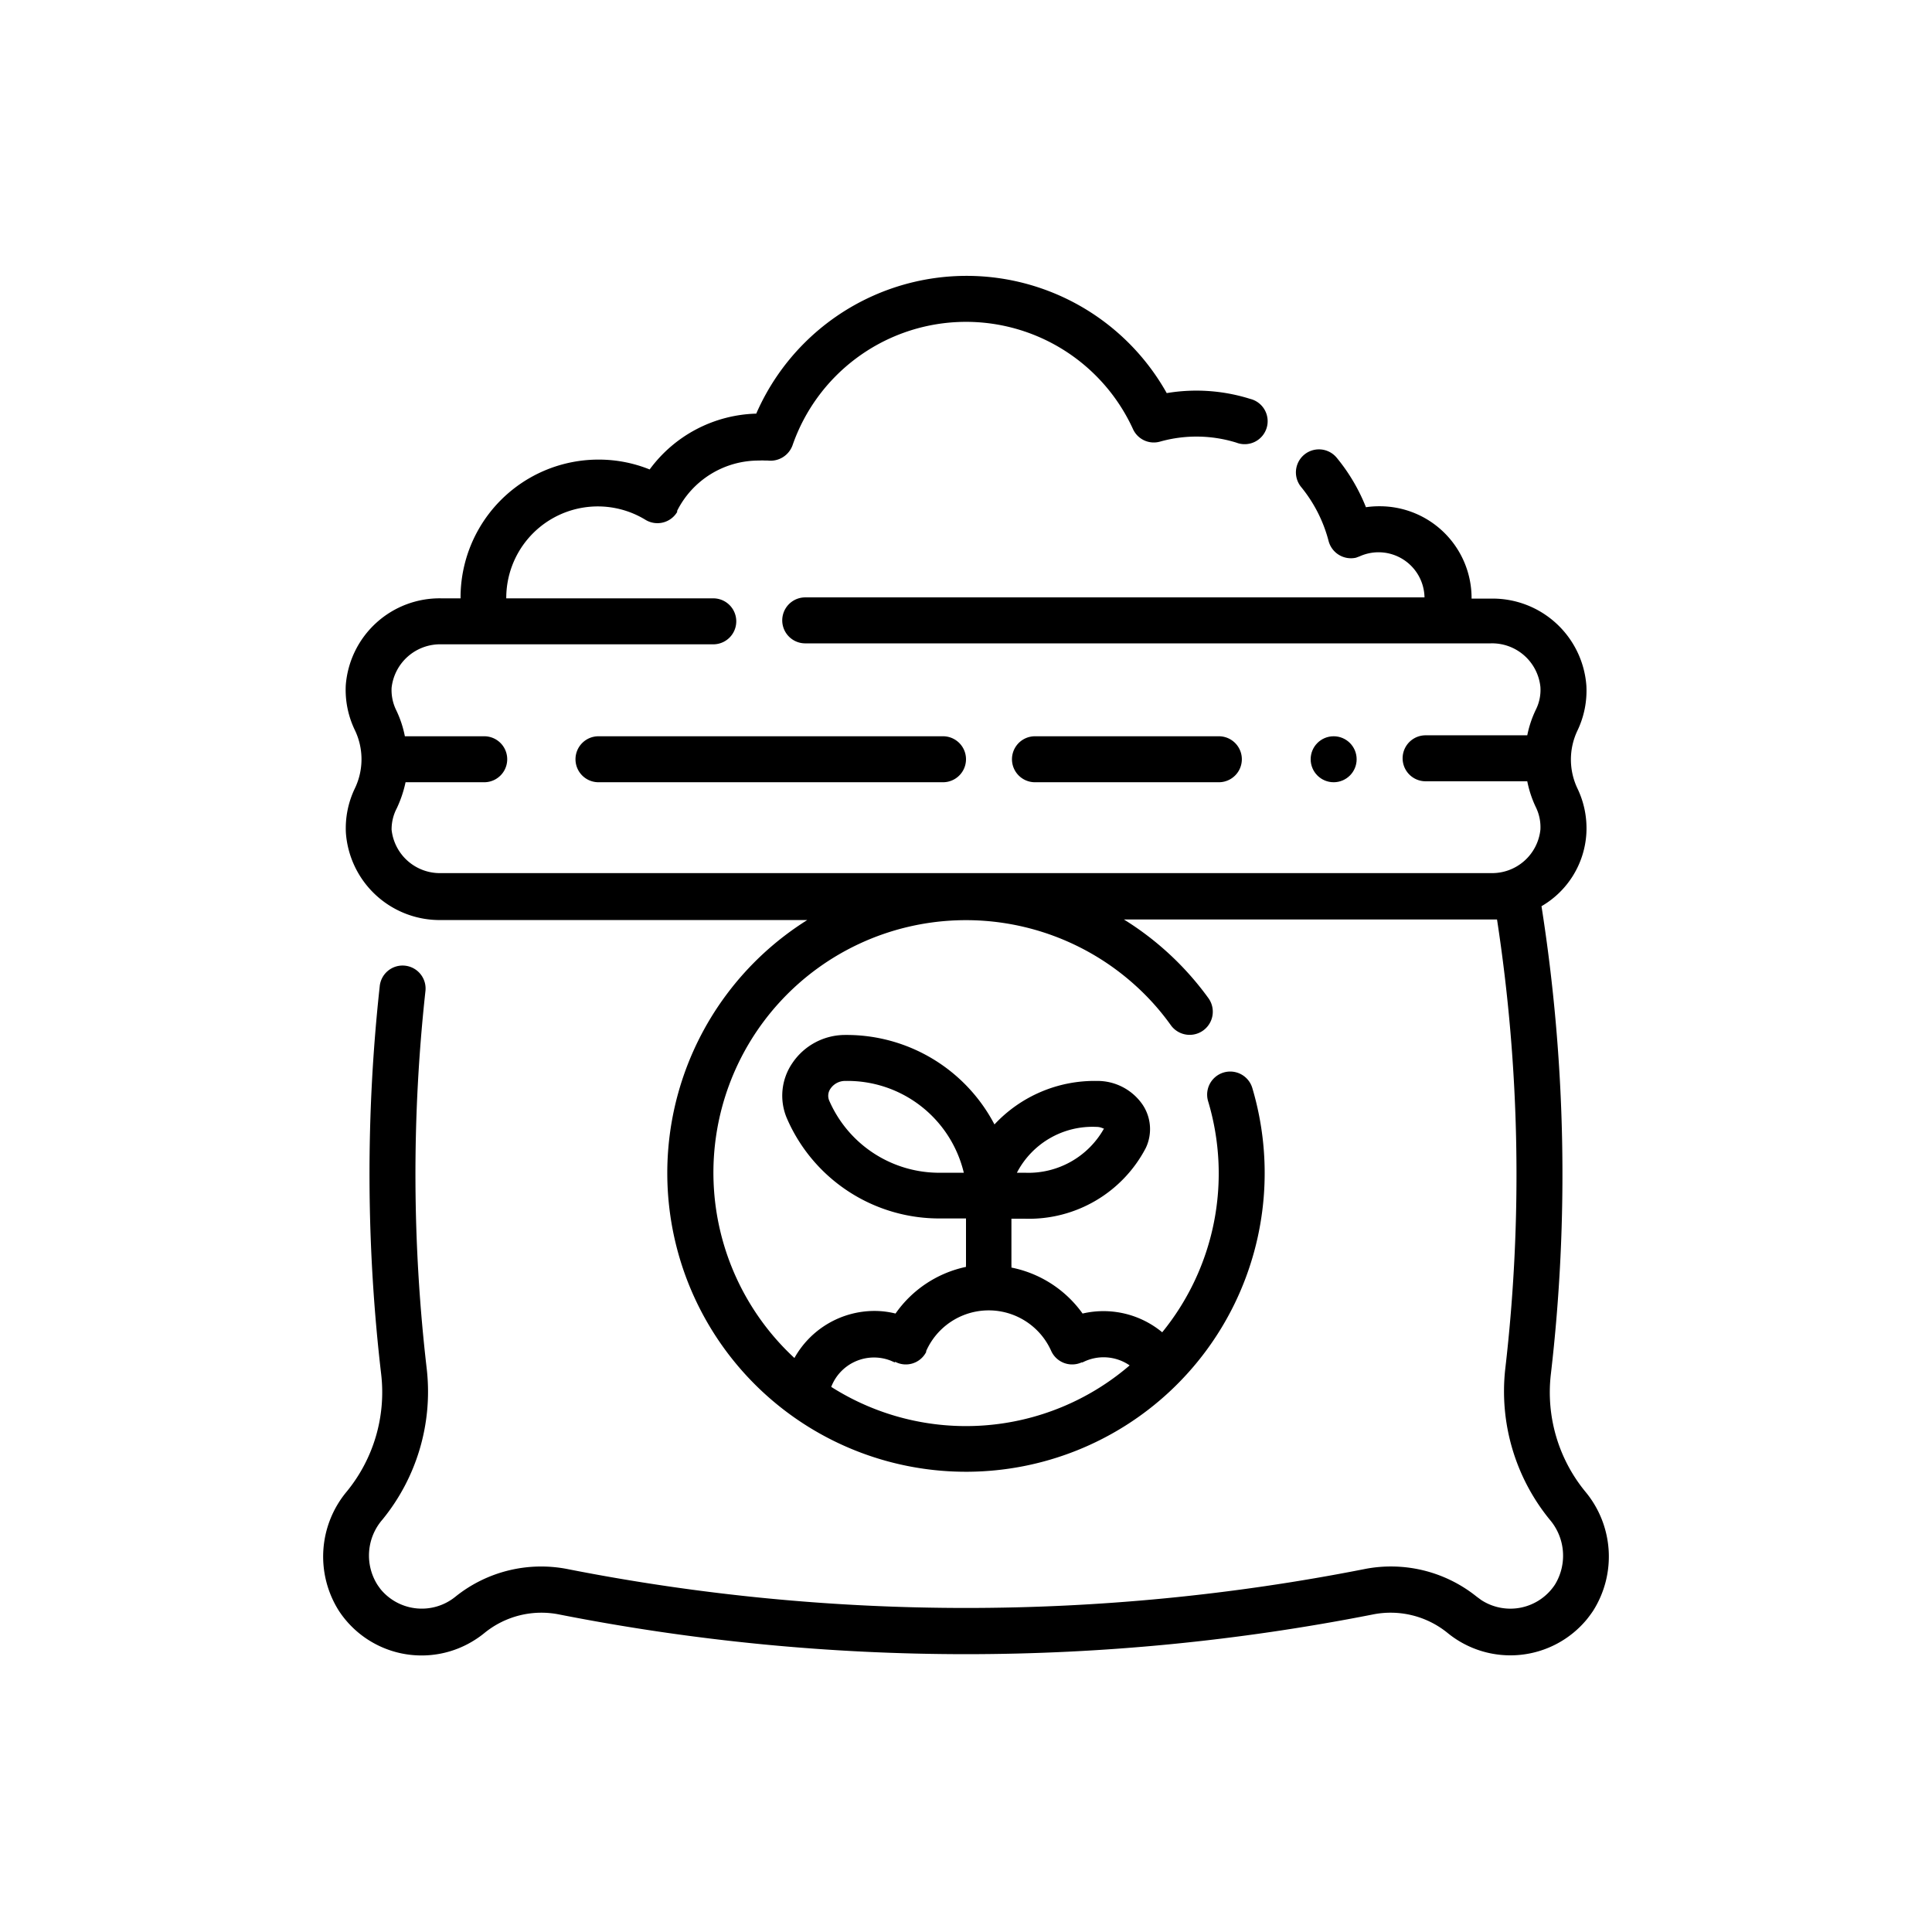 <svg xmlns="http://www.w3.org/2000/svg" viewBox="0 0 141.2 141.2"><defs><style>.cls-1{fill:none;}.cls-2{}</style></defs><g id="Calque_2" data-name="Calque 2"><g id="Layer_1" data-name="Layer 1"><rect class="cls-1" width="141.2" height="141.2" rx="70.6"/><path class="cls-2" d="M115.85,109a11.44,11.44,0,0,1-2.51-8.53,126.27,126.27,0,0,0-.68-34.24,6.59,6.59,0,0,0,3.28-5.33,6.71,6.71,0,0,0-.65-3.27,4.92,4.92,0,0,1,0-4.24,6.75,6.75,0,0,0,.65-3.28,6.87,6.87,0,0,0-7-6.36h-1.39A6.71,6.71,0,0,0,100.83,37a6.46,6.46,0,0,0-1,.07,13.51,13.51,0,0,0-2.14-3.62,1.68,1.68,0,0,0-2.59,2.15h0a10.34,10.34,0,0,1,2,3.94,1.69,1.69,0,0,0,2,1.22l.27-.1a3.36,3.36,0,0,1,4.74,3H58.85a1.68,1.68,0,1,0,0,3.36h50.09a3.55,3.55,0,0,1,3.64,3.18,3.22,3.22,0,0,1-.32,1.64,7.88,7.88,0,0,0-.64,1.9h-7.43a1.68,1.68,0,1,0,0,3.36h7.43a8,8,0,0,0,.63,1.9,3.31,3.31,0,0,1,.33,1.64,3.55,3.55,0,0,1-3.64,3.17H32.27a3.55,3.55,0,0,1-3.65-3.17A3.31,3.31,0,0,1,29,59.07a8.68,8.68,0,0,0,.64-1.9h5.75a1.68,1.68,0,1,0,0-3.36H29.59a7.85,7.85,0,0,0-.63-1.9,3.34,3.34,0,0,1-.34-1.64,3.57,3.57,0,0,1,3.65-3.18H52.13a1.68,1.68,0,0,0,0-3.36H37A6.69,6.69,0,0,1,47.19,38a1.68,1.68,0,0,0,2.3-.58l0-.09a6.66,6.66,0,0,1,6-3.67,3,3,0,0,1,.43,0l.2,0a1.71,1.71,0,0,0,1.8-1.11,13.42,13.42,0,0,1,24.88-1.2,1.67,1.67,0,0,0,2,.92,9.83,9.83,0,0,1,5.56.08,1.68,1.68,0,1,0,1-3.2,13.09,13.09,0,0,0-6.09-.42,16.77,16.77,0,0,0-30,1.5,10,10,0,0,0-7.79,4.08,9.94,9.94,0,0,0-3.69-.72A10.08,10.08,0,0,0,33.66,43.73H32.27a6.88,6.88,0,0,0-7,6.36,6.77,6.77,0,0,0,.67,3.28,4.92,4.92,0,0,1,0,4.24,6.72,6.72,0,0,0-.66,3.27,6.87,6.87,0,0,0,7,6.36H59A21.83,21.83,0,1,0,91.52,79.5a1.68,1.68,0,0,0-3.22,1,18.37,18.37,0,0,1-3.36,16.87A6.73,6.73,0,0,0,79.12,96a8.41,8.41,0,0,0-5.2-3.36,1.16,1.16,0,0,0,0-.18V89.07h1a9.63,9.63,0,0,0,8.82-5.17,3.21,3.21,0,0,0-.21-3.13A4,4,0,0,0,80.15,79a10,10,0,0,0-7.47,3.18,12.19,12.19,0,0,0-10.89-6.54,4.65,4.65,0,0,0-3.89,2.07,4.21,4.21,0,0,0-.4,4,12.13,12.13,0,0,0,11.29,7.34H70.6v3.36a1.16,1.16,0,0,0,0,.18A8.4,8.4,0,0,0,65.45,96a6.34,6.34,0,0,0-1.56-.19,6.71,6.71,0,0,0-5.83,3.44A18.45,18.45,0,1,1,83.13,72.16a18,18,0,0,1,2.45,2.78,1.68,1.68,0,0,0,2.73-2,21.79,21.79,0,0,0-6.17-5.74h26.8c.16,0,.31,0,.47,0a123,123,0,0,1,.6,32.86,14.83,14.83,0,0,0,3.25,11,4.05,4.05,0,0,1,.39,4.74,3.9,3.9,0,0,1-5.39,1.14l-.34-.25a10,10,0,0,0-8.27-2,150.64,150.64,0,0,1-58.1,0,10,10,0,0,0-8.26,2,3.9,3.9,0,0,1-5.48-.55c-.08-.11-.17-.23-.24-.34a4,4,0,0,1,.38-4.74,14.78,14.78,0,0,0,3.24-11,123.06,123.06,0,0,1-.1-27.6,1.68,1.68,0,1,0-3.34-.36,126.18,126.18,0,0,0,.11,28.35A11.45,11.45,0,0,1,25.35,109a7.41,7.41,0,0,0-.58,8.73,7.23,7.23,0,0,0,10,2.08,7,7,0,0,0,.62-.45A6.59,6.59,0,0,1,40.9,118a153.79,153.79,0,0,0,59.4,0,6.6,6.6,0,0,1,5.48,1.33,7.25,7.25,0,0,0,10.21-1c.15-.19.3-.39.44-.6A7.41,7.41,0,0,0,115.85,109ZM80.15,82.36c.34,0,.51.16.54.11a6.33,6.33,0,0,1-5.78,3.24h-.59A6.22,6.22,0,0,1,80.15,82.36ZM68.79,85.71a8.77,8.77,0,0,1-8.19-5.28.9.9,0,0,1,.1-.87A1.29,1.29,0,0,1,61.79,79a8.74,8.74,0,0,1,8.65,6.71ZM65.43,99.53a1.67,1.67,0,0,0,2.26-.72l0-.07a5,5,0,0,1,9.14,0,1.68,1.68,0,0,0,2.22.83l.07,0a3.35,3.35,0,0,1,3.44.22,18.35,18.35,0,0,1-21.81,1.57,3.35,3.35,0,0,1,4.34-1.92l.3.13Z"/><path class="cls-2" d="M42.06,55.49a1.68,1.68,0,0,0,1.68,1.68H68.92a1.68,1.68,0,0,0,0-3.36H43.74A1.68,1.68,0,0,0,42.06,55.49Z"/><path class="cls-2" d="M89.08,57.17a1.68,1.68,0,0,0,0-3.36H75.64a1.68,1.68,0,0,0,0,3.36Z"/><circle class="cls-2" cx="97.47" cy="55.49" r="1.68"/></g></g></svg>